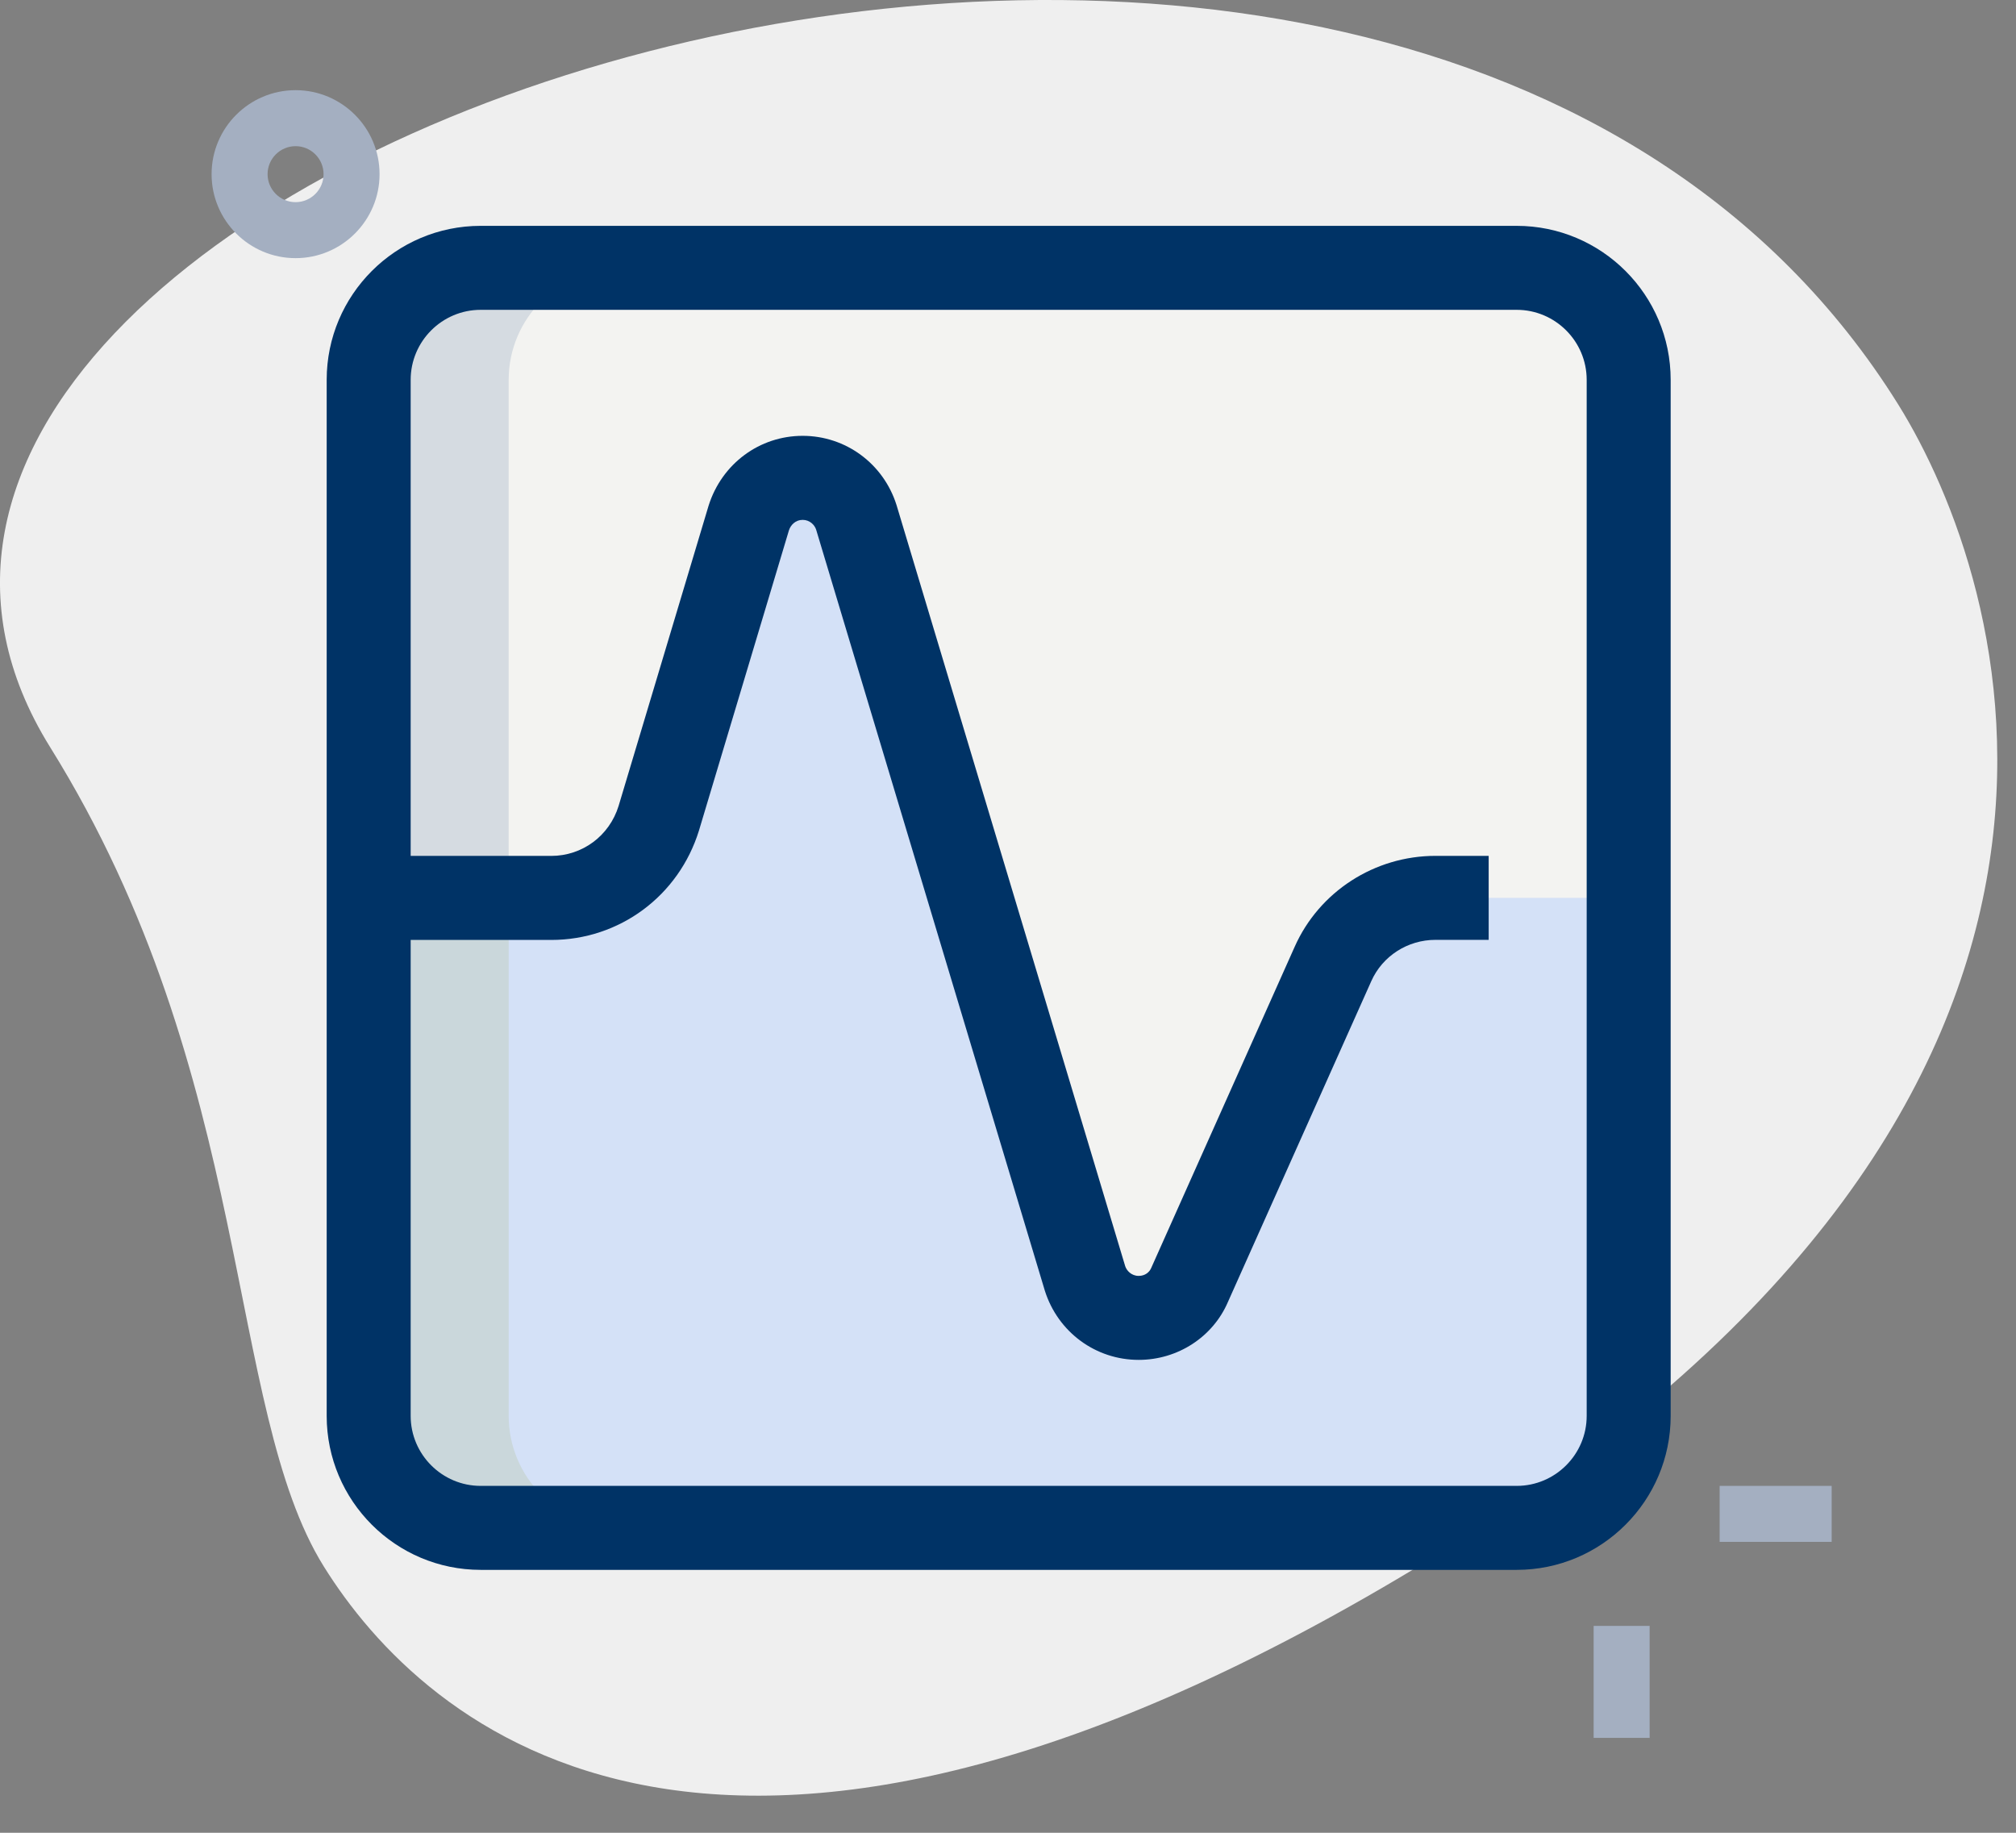 <svg width="44" height="40" viewBox="0 0 44 40" fill="none" xmlns="http://www.w3.org/2000/svg">
<rect x="0" y="0" width="44" height="40" fill="#808080" stroke="none"/>
<path d="M1.095 16.308C5.563 23.485 4.912 30.728 7.066 34.186C9.22 37.645 15.729 43.671 31.639 33.767C47.548 23.864 43.801 12.64 41.434 8.835C30.346 -8.978 -6.816 3.598 1.095 16.308Z" fill="#EFEFEF"/>
<path d="M35.546 8.29V19.596H31.329C30.364 19.596 29.484 20.158 29.093 21.038L25.964 28.041C25.78 28.469 25.353 28.762 24.852 28.762C24.302 28.762 23.837 28.396 23.678 27.895L18.692 11.297C18.533 10.796 18.068 10.429 17.518 10.429C16.968 10.429 16.504 10.796 16.345 11.297L14.377 17.86C14.059 18.887 13.118 19.596 12.03 19.596H8.046V8.29C8.046 6.946 9.146 5.846 10.491 5.846H33.102C34.446 5.846 35.546 6.946 35.546 8.29Z" fill="#F3F3F1"/>
<path d="M35.546 19.596V30.901C35.546 32.246 34.446 33.346 33.102 33.346H10.491C9.146 33.346 8.046 32.246 8.046 30.901V19.596H12.03C13.118 19.596 14.059 18.887 14.377 17.86L16.345 11.297C16.504 10.796 16.968 10.429 17.518 10.429C18.068 10.429 18.533 10.796 18.692 11.297L23.678 27.895C23.837 28.396 24.302 28.762 24.852 28.762C25.353 28.762 25.78 28.469 25.964 28.041L29.093 21.038C29.484 20.158 30.364 19.596 31.329 19.596H35.546Z" fill="#D4E1F7"/>
<path d="M13.546 5.846H10.491C9.146 5.846 8.046 6.946 8.046 8.29V19.596H11.102V8.29C11.102 6.946 12.202 5.846 13.546 5.846Z" fill="#D5DBE1"/>
<path d="M11.102 30.901V19.596H8.046V30.901C8.046 32.246 9.146 33.346 10.491 33.346H13.546C12.202 33.346 11.102 32.246 11.102 30.901Z" fill="#CAD7DB"/>
<path d="M34.782 35.485H36.004V37.929H34.782V35.485Z" fill="#A4AFC1"/>
<path d="M37.532 32.429H39.977V33.651H37.532V32.429Z" fill="#A4AFC1"/>
<path d="M6.451 5.634C5.44 5.634 4.618 4.812 4.618 3.801C4.618 2.79 5.44 1.968 6.451 1.968C7.462 1.968 8.284 2.79 8.284 3.801C8.284 4.812 7.462 5.634 6.451 5.634ZM6.451 3.19C6.115 3.19 5.84 3.464 5.84 3.801C5.84 4.138 6.115 4.412 6.451 4.412C6.787 4.412 7.062 4.138 7.062 3.801C7.062 3.464 6.788 3.19 6.451 3.19Z" fill="#A4AFC1"/>
<path d="M33.102 34.262H10.491C8.637 34.262 7.13 32.755 7.13 30.901V8.29C7.13 6.436 8.637 4.929 10.491 4.929H33.102C34.956 4.929 36.463 6.436 36.463 8.29V30.901C36.463 32.755 34.956 34.262 33.102 34.262ZM10.491 6.762C9.649 6.762 8.963 7.448 8.963 8.29V30.901C8.963 31.743 9.649 32.429 10.491 32.429H33.102C33.944 32.429 34.63 31.743 34.63 30.901V8.29C34.63 7.448 33.944 6.762 33.102 6.762H10.491Z" fill="#003366"/>
<path d="M24.852 29.679C23.912 29.679 23.091 29.073 22.805 28.172L17.813 11.561C17.782 11.46 17.676 11.346 17.518 11.346C17.361 11.346 17.255 11.46 17.219 11.574L15.256 18.124C14.814 19.555 13.518 20.514 12.031 20.514H8.046V18.68H12.031C12.709 18.68 13.299 18.243 13.501 17.59L15.466 11.034C15.756 10.118 16.579 9.512 17.518 9.512C18.458 9.512 19.28 10.118 19.566 11.019L24.557 27.631C24.588 27.731 24.694 27.846 24.852 27.846C24.998 27.846 25.087 27.76 25.123 27.679L28.256 20.665C28.791 19.46 29.999 18.679 31.33 18.679H32.491V20.512H31.33C30.722 20.512 30.173 20.866 29.93 21.411L26.8 28.415C26.473 29.178 25.706 29.679 24.852 29.679Z" fill="#003366"/>
</svg>
